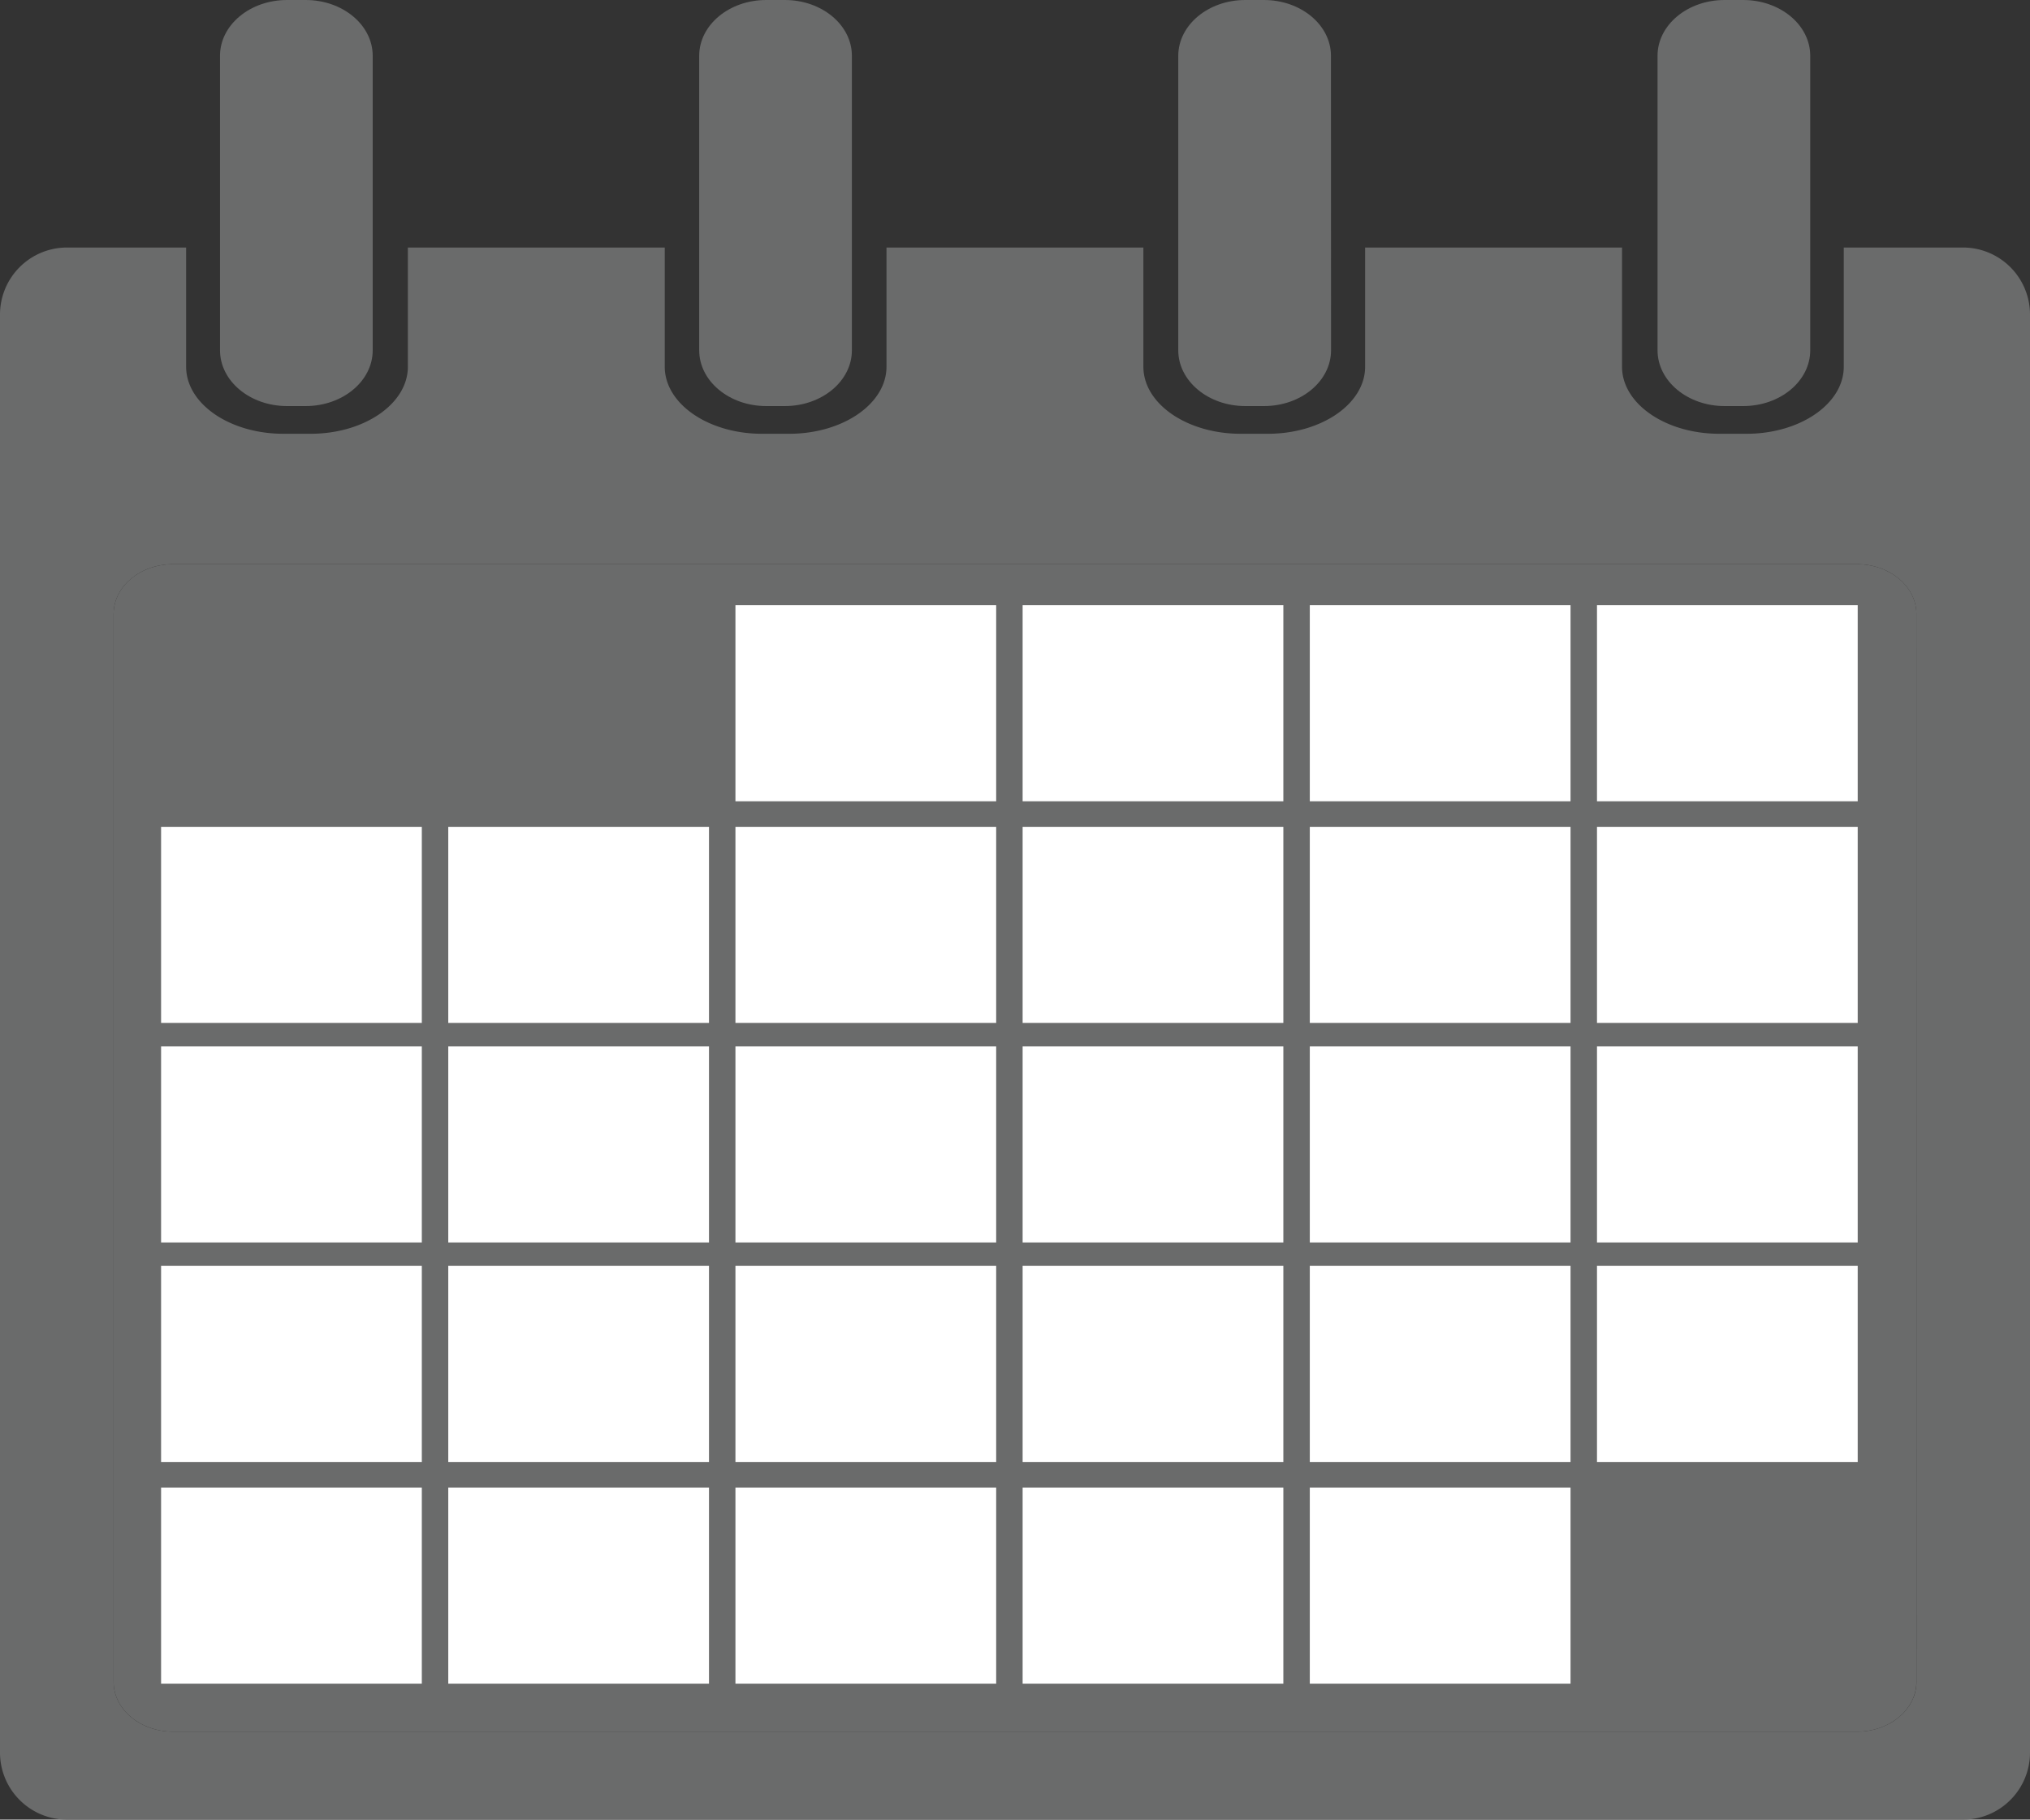 <svg id="Layer_4" data-name="Layer 4" xmlns="http://www.w3.org/2000/svg" viewBox="0 0 822.66 737.28"><rect x="0" y="0" width="822.66" height="737.28" fill="#333333" stroke="none"/><defs><style>.cls-1{fill:#6a6b6b;}.cls-2{fill:#fff;}</style></defs><title>Streak</title><path class="cls-1" d="M219.38,288.92c0,12.49-12.16,22.61-27.17,22.61h-7.54c-15,0-27.17-10.12-27.17-22.61V169.61c0-12.49,12.16-22.61,27.17-22.61h7.54c15,0,27.17,10.12,27.17,22.61Z" transform="translate(-68.34 -147)"/><path class="cls-1" d="M820.83,375.59H138.51c-13.33,0-24.13,9-24.13,20.18V828.46c0,11.14,10.8,20.18,24.13,20.18H820.83c13.33,0,24.13-9,24.13-20.18V395.77C845,384.63,834.16,375.59,820.83,375.59Z" transform="translate(-68.34 -147)"/><path class="cls-1" d="M863.83,247.29h-48.3v48.3c0,15-17.65,27.17-39.43,27.17h-11c-21.78,0-39.43-12.17-39.43-27.17v-48.3H621.56v48.3c0,15-17.65,27.17-39.43,27.17h-11c-21.78,0-39.43-12.17-39.43-27.17v-48.3H427.59v48.3c0,15-17.65,27.17-39.43,27.17h-11c-21.78,0-39.43-12.17-39.43-27.17v-48.3H233.63v48.3c0,15-17.65,27.17-39.43,27.17h-11c-21.78,0-39.43-12.16-39.43-27.17v-48.3H95.51a27.17,27.17,0,0,0-27.17,27.17V857.11a27.17,27.17,0,0,0,27.17,27.17H863.83A27.17,27.17,0,0,0,891,857.11V274.46A27.17,27.17,0,0,0,863.83,247.29ZM845,828.46c0,11.14-10.8,20.18-24.13,20.18H138.51c-13.33,0-24.13-9-24.13-20.18V395.77c0-11.14,10.8-20.18,24.13-20.18H820.83c13.33,0,24.13,9,24.13,20.18Z" transform="translate(-68.34 -147)"/><path class="cls-1" d="M413.57,288.92c0,12.49-12.16,22.61-27.17,22.61h-7.54c-15,0-27.17-10.12-27.17-22.61V169.61c0-12.49,12.16-22.61,27.17-22.61h7.54c15,0,27.17,10.12,27.17,22.61Z" transform="translate(-68.34 -147)"/><path class="cls-1" d="M801.94,288.92c0,12.49-12.16,22.61-27.17,22.61h-7.54c-15,0-27.17-10.12-27.17-22.61V169.61c0-12.49,12.16-22.61,27.17-22.61h7.54c15,0,27.17,10.12,27.17,22.61Z" transform="translate(-68.34 -147)"/><path class="cls-1" d="M607.75,288.92c0,12.49-12.16,22.61-27.17,22.61H573c-15,0-27.17-10.12-27.17-22.61V169.61C545.87,157.12,558,147,573,147h7.54c15,0,27.17,10.12,27.17,22.61Z" transform="translate(-68.34 -147)"/><rect class="cls-2" x="65.28" y="512.91" width="105.66" height="79.46"/><rect class="cls-2" x="181.66" y="512.91" width="105.66" height="79.46"/><rect class="cls-2" x="298.04" y="512.91" width="105.66" height="79.46"/><rect class="cls-2" x="414.42" y="512.91" width="105.66" height="79.46"/><rect class="cls-2" x="530.8" y="512.91" width="105.66" height="79.46"/><rect class="cls-2" x="647.18" y="512.91" width="105.66" height="79.46"/><rect class="cls-2" x="65.28" y="602.73" width="105.66" height="79.46"/><rect class="cls-2" x="181.66" y="602.73" width="105.66" height="79.46"/><rect class="cls-2" x="298.04" y="602.73" width="105.66" height="79.46"/><rect class="cls-2" x="414.42" y="602.73" width="105.66" height="79.46"/><rect class="cls-2" x="530.8" y="602.73" width="105.66" height="79.46"/><rect class="cls-2" x="65.28" y="423.97" width="105.66" height="79.46"/><rect class="cls-2" x="181.66" y="423.97" width="105.66" height="79.46"/><rect class="cls-2" x="298.04" y="423.97" width="105.66" height="79.46"/><rect class="cls-2" x="414.42" y="423.97" width="105.66" height="79.46"/><rect class="cls-2" x="530.8" y="423.97" width="105.66" height="79.46"/><rect class="cls-2" x="647.18" y="423.97" width="105.66" height="79.46"/><rect class="cls-2" x="65.28" y="335.02" width="105.66" height="79.46"/><rect class="cls-2" x="181.66" y="335.02" width="105.66" height="79.46"/><rect class="cls-2" x="298.04" y="335.02" width="105.66" height="79.46"/><rect class="cls-2" x="414.42" y="335.02" width="105.66" height="79.46"/><rect class="cls-2" x="530.8" y="335.02" width="105.66" height="79.46"/><rect class="cls-2" x="647.18" y="335.02" width="105.66" height="79.46"/><rect class="cls-2" x="298.04" y="245.2" width="105.66" height="79.46"/><rect class="cls-2" x="414.42" y="245.2" width="105.66" height="79.46"/><rect class="cls-2" x="530.8" y="245.2" width="105.66" height="79.46"/><rect class="cls-2" x="647.18" y="245.2" width="105.66" height="79.46"/></svg>